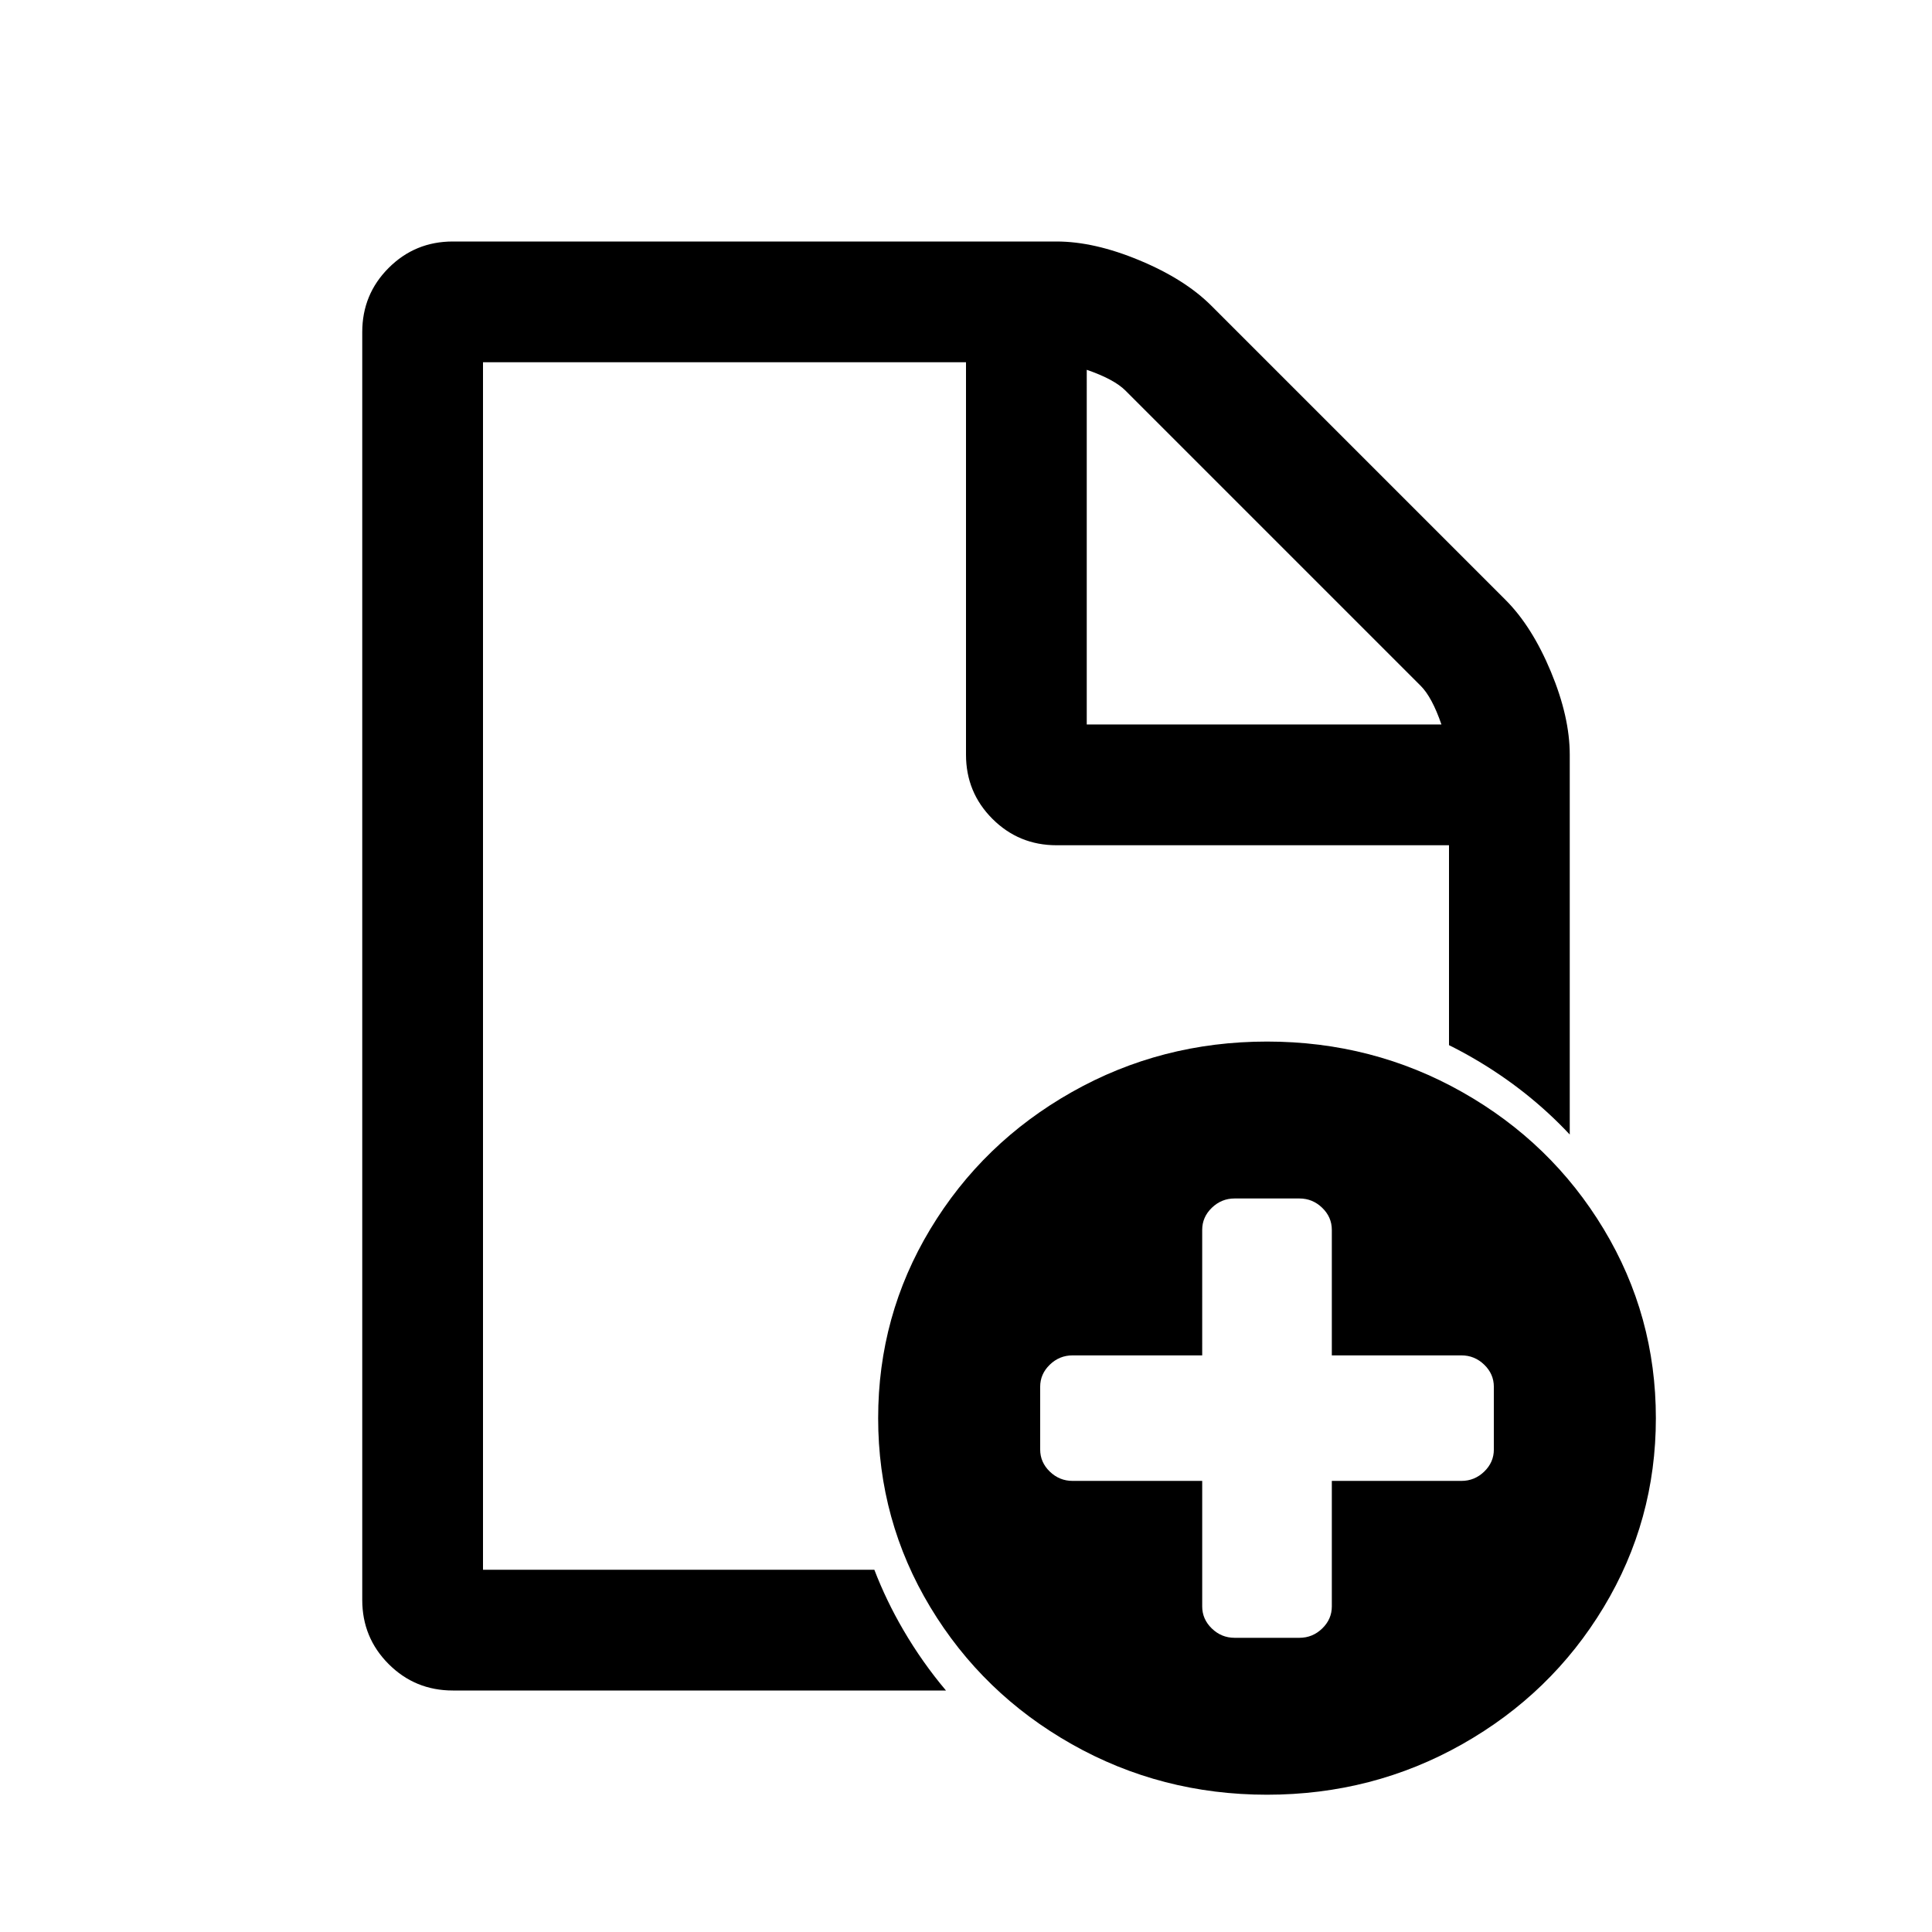<?xml version="1.0" encoding="UTF-8" standalone="no"?>
<svg
   xmlns:dc="http://purl.org/dc/elements/1.1/"
   xmlns:cc="http://creativecommons.org/ns#"
   xmlns:rdf="http://www.w3.org/1999/02/22-rdf-syntax-ns#"
   xmlns:svg="http://www.w3.org/2000/svg"
   xmlns="http://www.w3.org/2000/svg"
   xmlns:sodipodi="http://sodipodi.sourceforge.net/DTD/sodipodi-0.dtd"
   xmlns:inkscape="http://www.inkscape.org/namespaces/inkscape"
   width="2048"
   height="2048"
   viewBox="-384 -384 2048 2048"
   id="svg2"
   version="1.1"
   inkscape:version="0.48.4 r9939"
   sodipodi:docname="document-new.svg">
  <defs
     id="defs10" />
  <sodipodi:namedview
     pagecolor="#ffffff"
     bordercolor="#666666"
     borderopacity="1"
     objecttolerance="10"
     gridtolerance="10"
     guidetolerance="10"
     inkscape:pageopacity="0"
     inkscape:pageshadow="2"
     inkscape:window-width="1680"
     inkscape:window-height="986"
     id="namedview8"
     showgrid="false"
     inkscape:zoom="0.23046875"
     inkscape:cx="838.06091"
     inkscape:cy="432.2981"
     inkscape:window-x="-2"
     inkscape:window-y="27"
     inkscape:window-maximized="1"
     inkscape:current-layer="svg2" />
  <g
     transform="scale(1 -1) translate(0 -1280)"
     id="g4">
    <path
       d="m 480,256 c -26.667,0 -49.333,9.333 -68,28 -18.667,18.667 -28,41.333 -28,68 l 0,1344 c 0,26.667 9.333,49.333 28,68 18.667,18.667 41.333,28 68,28 l 522.781,0 c -16.71,-19.784 -31.801,-41.173 -45.25,-64.219 -12.067,-20.678 -22.3,-41.941 -30.688,-63.781 L 512,1664 l 0,-1280 512,0 0,416 c 0,26.667 9.333,49.333 28,68 18.667,18.667 41.333,28 68,28 l 416,0 0,211.906 c 9.076,4.496 18.043,9.328 26.906,14.5 38.168,22.274 71.872,49.029 101.094,80.25 L 1664,800 c 0,-26.667 -6.667,-56 -20,-88 -13.333,-32 -29.333,-57.333 -48,-76 L 1284,324 c -18.667,-18.667 -44,-34.667 -76,-48 -32,-13.333 -61.333,-20 -88,-20 z m 672,136 c 19.333,6.667 33,14 41,22 l 313,313 c 8,8 15.333,21.667 22,41 l -376,0 z"
       transform="matrix(1,0,0,-1,-384,1664)"
       id="path6"
       inkscape:connector-curvature="0"
       sodipodi:nodetypes="sssssscsccccsssccscssssssscssccc" />
  </g>
  <g
     transform="matrix(0.576,0,0,-0.576,514.169,1490.441)"
     id="g4-1" />
  <path
     style="fill:#000000"
     inkscape:connector-curvature="0"
     d="m 1199.537,1152.554 v -66.531 q 0,-13.514 -10.198,-23.39 -10.198,-9.876 -24.152,-9.876 H 1027.785 V 919.695 q 0,-13.514 -10.198,-23.39 -10.198,-9.876 -24.152,-9.876 h -68.701 q -13.955,0 -24.153,9.876 -10.198,9.876 -10.198,23.39 V 1052.757 h -137.401 q -13.955,0 -24.153,9.876 -10.198,9.876 -10.198,23.39 v 66.531 q 0,13.514 10.198,23.39 10.198,9.876 24.153,9.876 h 137.401 v 133.062 q 0,13.514 10.198,23.39 10.198,9.876 24.153,9.876 h 68.701 q 13.955,0 24.152,-9.876 10.198,-9.876 10.198,-23.39 v -133.062 h 137.401 q 13.955,0 24.152,-9.876 10.198,-9.876 10.198,-23.39 z m 171.751,-33.266 q 0,108.633 -55.282,200.373 -55.282,91.74 -150.014,145.277 -94.732,53.537 -206.907,53.537 -112.175,0 -206.907,-53.537 -94.732,-53.537 -150.014,-145.277 -55.282,-91.74 -55.282,-200.373 0,-108.633 55.282,-200.373 55.283,-91.74 150.014,-145.277 94.732,-53.537 206.907,-53.537 112.175,0 206.907,53.537 94.732,53.537 150.014,145.277 55.282,91.74 55.282,200.373 z"
     id="path6-1-5" />
</svg>
